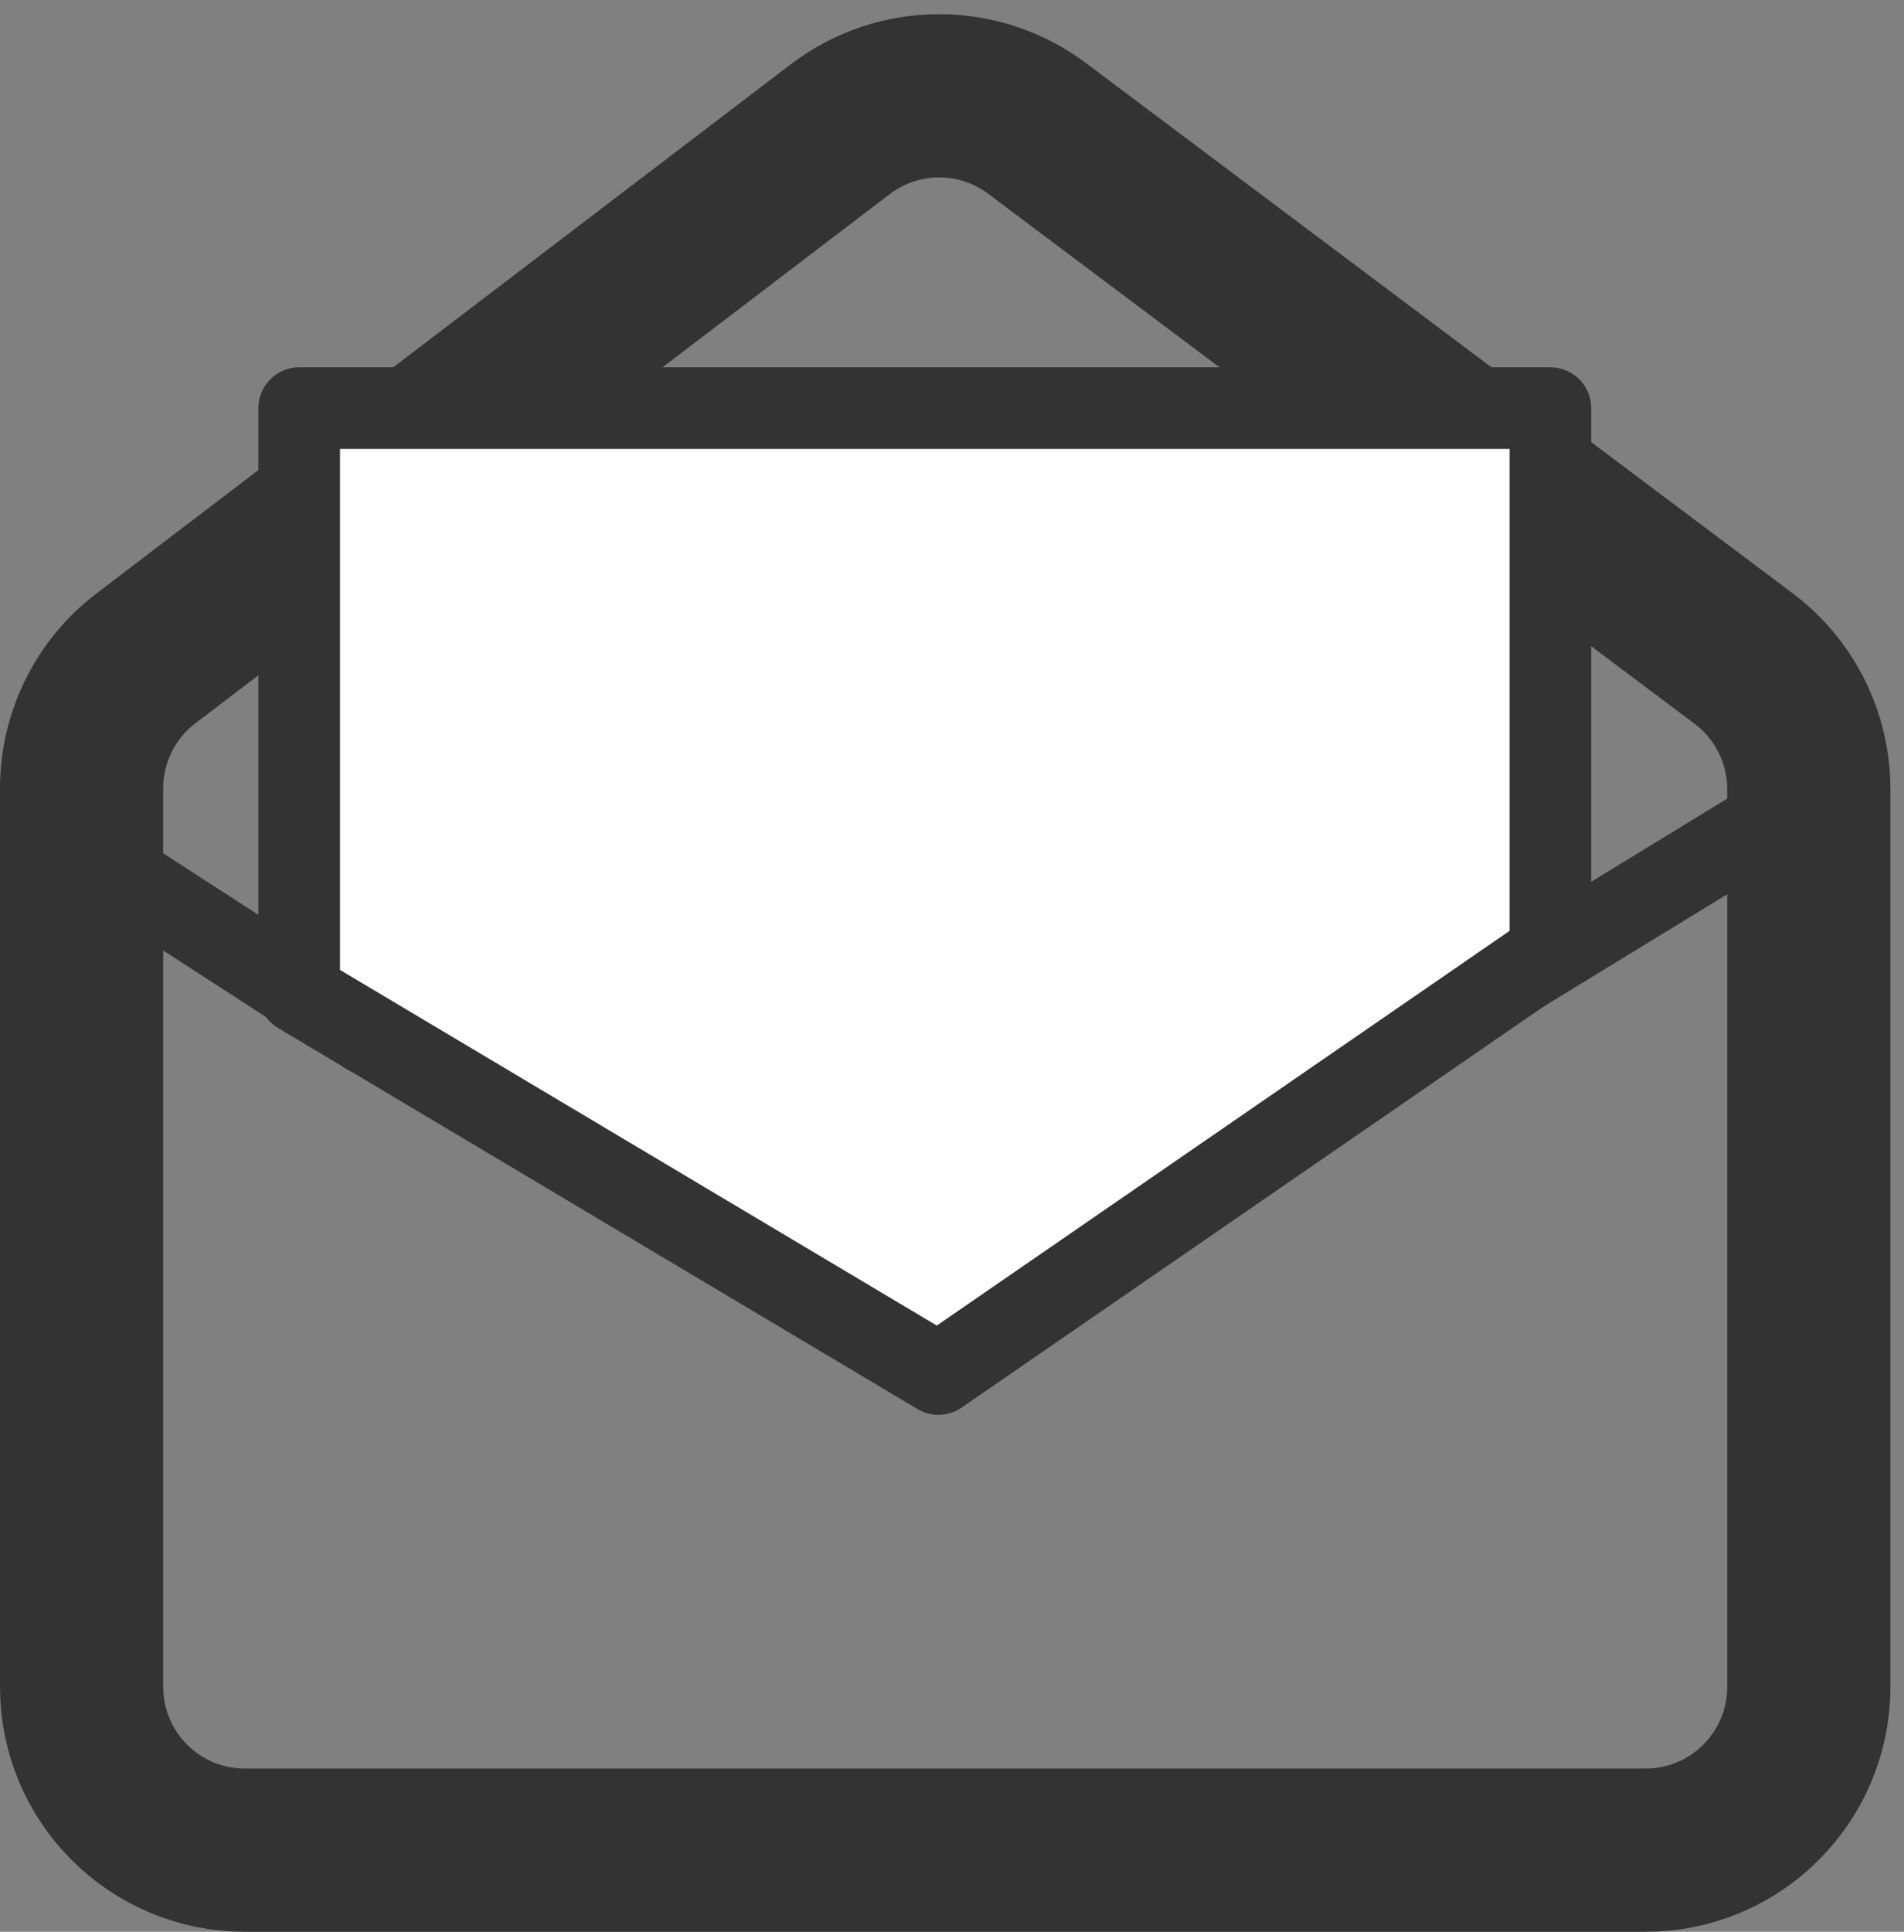 <svg width="70" height="71" viewBox="0 0 70 71" fill="none" xmlns="http://www.w3.org/2000/svg">
<rect x="0" y="0" width="70" height="71" fill="#808080" stroke="none"/>
<path d="M55.5 36L64.5 30.5" stroke="#333333" stroke-width="3" stroke-linecap="round" stroke-linejoin="round"/>
<path d="M5 32.5L13.5 38" stroke="#333333" stroke-width="3" stroke-linecap="round" stroke-linejoin="round"/>
<path d="M66.5 62V29C66.5 27.111 65.611 25.333 64.1 24.2L38.129 4.721C35.982 3.111 33.027 3.122 30.892 4.749L5.364 24.199C3.874 25.334 3 27.099 3 28.972V62C3 65.314 5.686 68 9 68H60.5C63.814 68 66.5 65.314 66.5 62Z" stroke="#333333" stroke-width="6" stroke-linecap="round" stroke-linejoin="round"/>
<path d="M57 15H11V36.5L34.5 50.5L57 35V15Z" fill="white" stroke="#333333" stroke-width="3" stroke-linecap="round" stroke-linejoin="round"/>
</svg>
